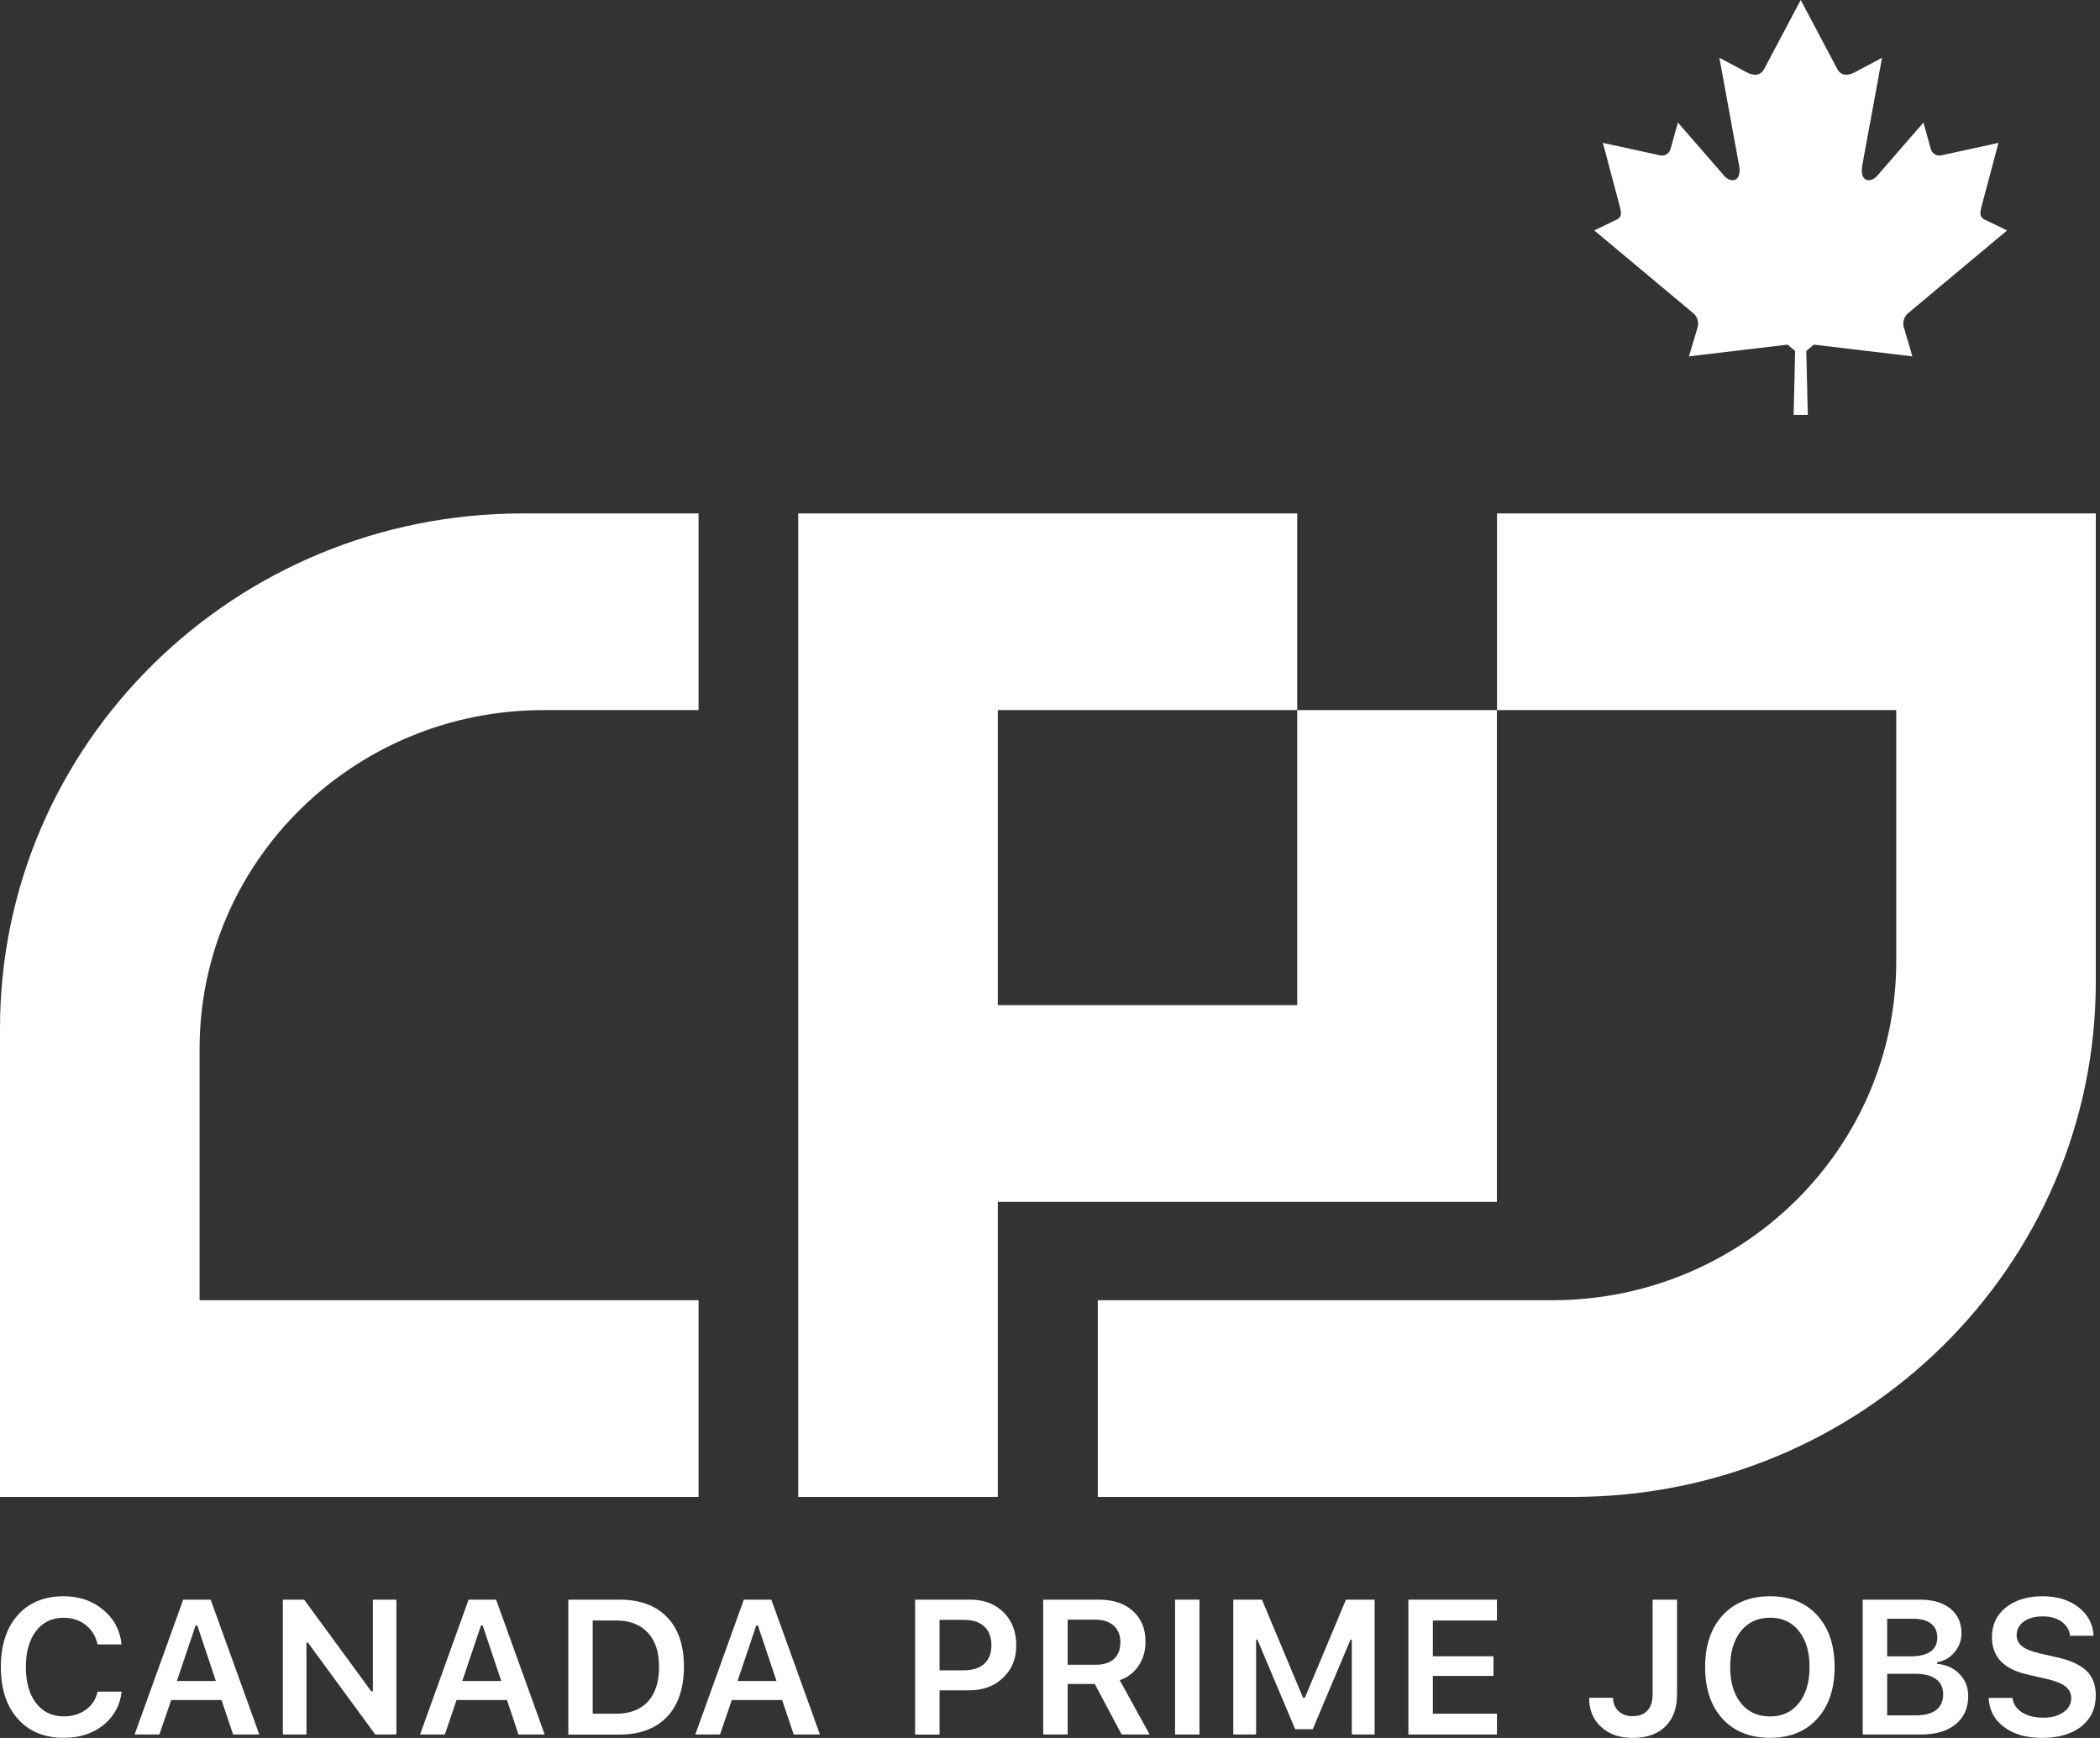 <svg width="29" height="24" viewBox="0 0 29 24" fill="none" xmlns="http://www.w3.org/2000/svg">
<rect x="0" y="0" width="29" height="24" fill="#333333" stroke="none"/>
<g id="Layer_1" clip-path="url(#clip0_2563_114001)">
<g id="Group">
<path id="Vector" d="M25.047 4.759C25.518 4.814 25.939 4.865 26.409 4.921L26.29 4.517C26.27 4.446 26.297 4.368 26.351 4.324L27.717 3.182L27.434 3.045C27.31 2.999 27.345 2.927 27.39 2.754L27.598 1.973L26.805 2.146C26.728 2.158 26.676 2.107 26.664 2.059L26.562 1.692L25.934 2.415C25.845 2.531 25.665 2.531 25.721 2.263L25.99 0.798L25.631 0.989C25.529 1.047 25.429 1.057 25.372 0.953L24.867 0L24.362 0.953C24.305 1.057 24.204 1.047 24.103 0.989L23.744 0.798L24.012 2.263C24.068 2.531 23.888 2.531 23.799 2.415L23.171 1.692L23.069 2.059C23.056 2.107 23.006 2.158 22.929 2.146L22.135 1.973L22.343 2.754C22.388 2.927 22.423 2.999 22.299 3.045L22.016 3.182L23.382 4.324C23.436 4.368 23.464 4.446 23.444 4.517L23.324 4.921C23.795 4.865 24.215 4.814 24.686 4.759L24.79 4.847L24.769 5.73H24.965L24.944 4.847L25.048 4.759H25.047Z" fill="white"/>
<path id="Vector_2" d="M2.756 17.955V14.486C2.756 11.901 4.882 9.806 7.505 9.806H9.647V7.09H7.218C3.231 7.09 0 10.274 0 14.203V20.671H9.647V17.955H2.756V17.955Z" fill="white"/>
</g>
<path id="Vector_3" d="M11.023 7.09V20.671H13.779V16.597H20.671V15.959V13.88V9.806H17.914V13.88H13.779V9.806H17.914V7.09H11.023Z" fill="white"/>
<path id="Vector_4" d="M20.673 9.806V7.09H28.942V13.558C28.942 17.487 25.71 20.671 21.724 20.671H15.16V17.955H21.437C24.059 17.955 26.186 15.86 26.186 13.276V9.806H20.673Z" fill="white"/>
<path id="Vector_5" d="M0.88 23.998C0.612 23.998 0.4 23.91 0.245 23.735C0.089 23.56 0.012 23.322 0.012 23.021C0.012 22.72 0.089 22.479 0.244 22.305C0.399 22.13 0.611 22.043 0.879 22.043C1.094 22.043 1.276 22.105 1.425 22.23C1.574 22.354 1.659 22.513 1.679 22.708H1.347C1.323 22.596 1.269 22.507 1.184 22.44C1.099 22.373 0.998 22.34 0.879 22.34C0.718 22.34 0.591 22.401 0.498 22.523C0.404 22.645 0.357 22.81 0.357 23.02C0.357 23.23 0.404 23.396 0.498 23.518C0.591 23.64 0.719 23.702 0.88 23.702C1 23.702 1.102 23.671 1.187 23.609C1.271 23.547 1.325 23.465 1.348 23.36H1.68C1.658 23.551 1.573 23.705 1.426 23.823C1.28 23.939 1.098 23.998 0.88 23.998Z" fill="white"/>
<path id="Vector_6" d="M2.702 22.445L2.443 23.213H2.981L2.724 22.445H2.702ZM3.219 23.952L3.059 23.476H2.364L2.201 23.952H1.859L2.53 22.09H2.909L3.581 23.952H3.218H3.219Z" fill="white"/>
<path id="Vector_7" d="M4.232 23.952H3.906V22.09H4.2L5.127 23.356H5.149V22.09H5.474V23.952H5.182L4.254 22.685H4.232V23.952Z" fill="white"/>
<path id="Vector_8" d="M6.643 22.445L6.384 23.213H6.922L6.665 22.445H6.643ZM7.16 23.952L7.001 23.476H6.305L6.143 23.952H5.801L6.471 22.09H6.851L7.522 23.952H7.16H7.16Z" fill="white"/>
<path id="Vector_9" d="M8.185 22.378V23.665H8.512C8.7 23.665 8.845 23.608 8.948 23.497C9.05 23.385 9.101 23.226 9.101 23.018C9.101 22.811 9.05 22.657 8.946 22.546C8.843 22.434 8.698 22.378 8.512 22.378H8.186H8.185ZM7.848 22.09H8.556C8.837 22.09 9.056 22.17 9.212 22.332C9.367 22.493 9.445 22.72 9.445 23.013C9.445 23.305 9.368 23.543 9.213 23.706C9.058 23.87 8.839 23.953 8.556 23.953H7.848V22.09V22.09Z" fill="white"/>
<path id="Vector_10" d="M10.444 22.445L10.185 23.213H10.723L10.466 22.445H10.444ZM10.961 23.952L10.801 23.476H10.106L9.943 23.952H9.602L10.272 22.09H10.652L11.323 23.952H10.961H10.961Z" fill="white"/>
<path id="Vector_11" d="M12.975 22.369V23.066H13.309C13.43 23.066 13.524 23.036 13.591 22.976C13.658 22.915 13.691 22.83 13.691 22.72C13.691 22.61 13.658 22.52 13.592 22.46C13.526 22.399 13.432 22.369 13.31 22.369H12.975V22.369ZM12.637 22.09H13.399C13.587 22.09 13.74 22.148 13.858 22.264C13.975 22.38 14.034 22.532 14.034 22.72C14.034 22.908 13.974 23.053 13.852 23.169C13.731 23.284 13.575 23.342 13.384 23.342H12.975V23.953H12.637V22.09V22.09Z" fill="white"/>
<path id="Vector_12" d="M14.744 22.366V22.989H15.134C15.242 22.989 15.325 22.962 15.384 22.908C15.443 22.854 15.472 22.777 15.472 22.678C15.472 22.579 15.441 22.505 15.38 22.449C15.318 22.394 15.234 22.366 15.127 22.366H14.744V22.366ZM14.744 23.254V23.952H14.406V22.09H15.174C15.372 22.09 15.529 22.142 15.645 22.247C15.761 22.351 15.819 22.492 15.819 22.672C15.819 22.796 15.788 22.905 15.725 23C15.662 23.095 15.575 23.163 15.463 23.202L15.876 23.952H15.489L15.118 23.254H14.744H14.744Z" fill="white"/>
<path id="Vector_13" d="M16.564 22.09H16.227V23.952H16.564V22.09Z" fill="white"/>
<path id="Vector_14" d="M18.983 23.952H18.668V22.642H18.65L18.128 23.88H17.886L17.364 22.642H17.346V23.952H17.031V22.09H17.427L17.995 23.446H18.019L18.587 22.09H18.983V23.952Z" fill="white"/>
<path id="Vector_15" d="M20.672 23.665V23.952H19.449V22.09H20.672V22.378H19.787V22.872H20.624V23.143H19.787V23.665H20.672Z" fill="white"/>
<path id="Vector_16" d="M21.945 23.445H22.275C22.276 23.521 22.301 23.583 22.351 23.629C22.401 23.676 22.466 23.699 22.546 23.699C22.635 23.699 22.703 23.673 22.751 23.621C22.798 23.569 22.822 23.493 22.822 23.393V22.09H23.159V23.396C23.159 23.587 23.105 23.736 22.998 23.841C22.891 23.946 22.741 23.999 22.55 23.999C22.359 23.999 22.222 23.949 22.112 23.848C22 23.748 21.945 23.613 21.945 23.445" fill="white"/>
<path id="Vector_17" d="M24.444 22.339C24.275 22.339 24.141 22.401 24.042 22.523C23.943 22.647 23.893 22.812 23.893 23.02C23.893 23.229 23.942 23.396 24.041 23.518C24.139 23.641 24.273 23.703 24.444 23.703C24.614 23.703 24.744 23.641 24.842 23.518C24.94 23.394 24.989 23.228 24.989 23.02C24.989 22.811 24.94 22.646 24.842 22.523C24.744 22.4 24.611 22.339 24.444 22.339M24.444 22.043C24.718 22.043 24.935 22.131 25.095 22.306C25.255 22.482 25.335 22.72 25.335 23.02C25.335 23.32 25.255 23.558 25.095 23.734C24.936 23.91 24.718 23.998 24.443 23.998C24.168 23.998 23.948 23.91 23.787 23.735C23.627 23.559 23.547 23.321 23.547 23.02C23.547 22.719 23.628 22.482 23.789 22.306C23.95 22.131 24.168 22.043 24.443 22.043" fill="white"/>
<path id="Vector_18" d="M26.061 23.688H26.453C26.578 23.688 26.673 23.663 26.737 23.614C26.802 23.564 26.834 23.492 26.834 23.398C26.834 23.303 26.801 23.234 26.734 23.186C26.667 23.137 26.569 23.113 26.44 23.113H26.061V23.688ZM26.061 22.354V22.873H26.387C26.506 22.873 26.597 22.851 26.66 22.807C26.722 22.762 26.753 22.698 26.753 22.614C26.753 22.529 26.725 22.468 26.668 22.422C26.611 22.377 26.532 22.354 26.43 22.354H26.061V22.354ZM26.531 23.952H25.723V22.09H26.512C26.691 22.09 26.832 22.131 26.934 22.214C27.037 22.297 27.087 22.411 27.087 22.555C27.087 22.653 27.055 22.74 26.991 22.816C26.926 22.893 26.846 22.939 26.751 22.953V22.977C26.878 22.988 26.982 23.035 27.061 23.118C27.141 23.2 27.18 23.302 27.18 23.423C27.18 23.586 27.123 23.715 27.007 23.81C26.892 23.905 26.733 23.952 26.531 23.952" fill="white"/>
<path id="Vector_19" d="M27.461 23.447H27.791C27.801 23.53 27.846 23.596 27.923 23.646C28.001 23.696 28.1 23.72 28.219 23.72C28.331 23.72 28.423 23.695 28.495 23.644C28.567 23.594 28.603 23.529 28.603 23.451C28.603 23.384 28.576 23.33 28.521 23.287C28.467 23.245 28.378 23.21 28.257 23.183L28.012 23.127C27.841 23.089 27.714 23.028 27.632 22.942C27.549 22.856 27.508 22.744 27.508 22.606C27.508 22.436 27.572 22.3 27.701 22.197C27.83 22.094 28 22.043 28.211 22.043C28.409 22.043 28.573 22.094 28.704 22.195C28.834 22.297 28.903 22.428 28.911 22.588H28.587C28.576 22.506 28.537 22.441 28.468 22.393C28.4 22.345 28.314 22.321 28.21 22.321C28.101 22.321 28.014 22.345 27.948 22.392C27.882 22.44 27.849 22.503 27.849 22.583C27.849 22.645 27.875 22.696 27.926 22.736C27.978 22.775 28.062 22.808 28.179 22.835L28.397 22.884C28.588 22.926 28.726 22.989 28.813 23.072C28.899 23.155 28.942 23.268 28.942 23.41C28.942 23.592 28.875 23.735 28.742 23.841C28.609 23.946 28.428 23.999 28.199 23.999C27.982 23.999 27.808 23.949 27.675 23.849C27.541 23.75 27.471 23.615 27.462 23.447" fill="white"/>
</g>
<defs>
<clipPath id="clip0_2563_114001">
<rect width="28.941" height="24" fill="white"/>
</clipPath>
</defs>
</svg>
